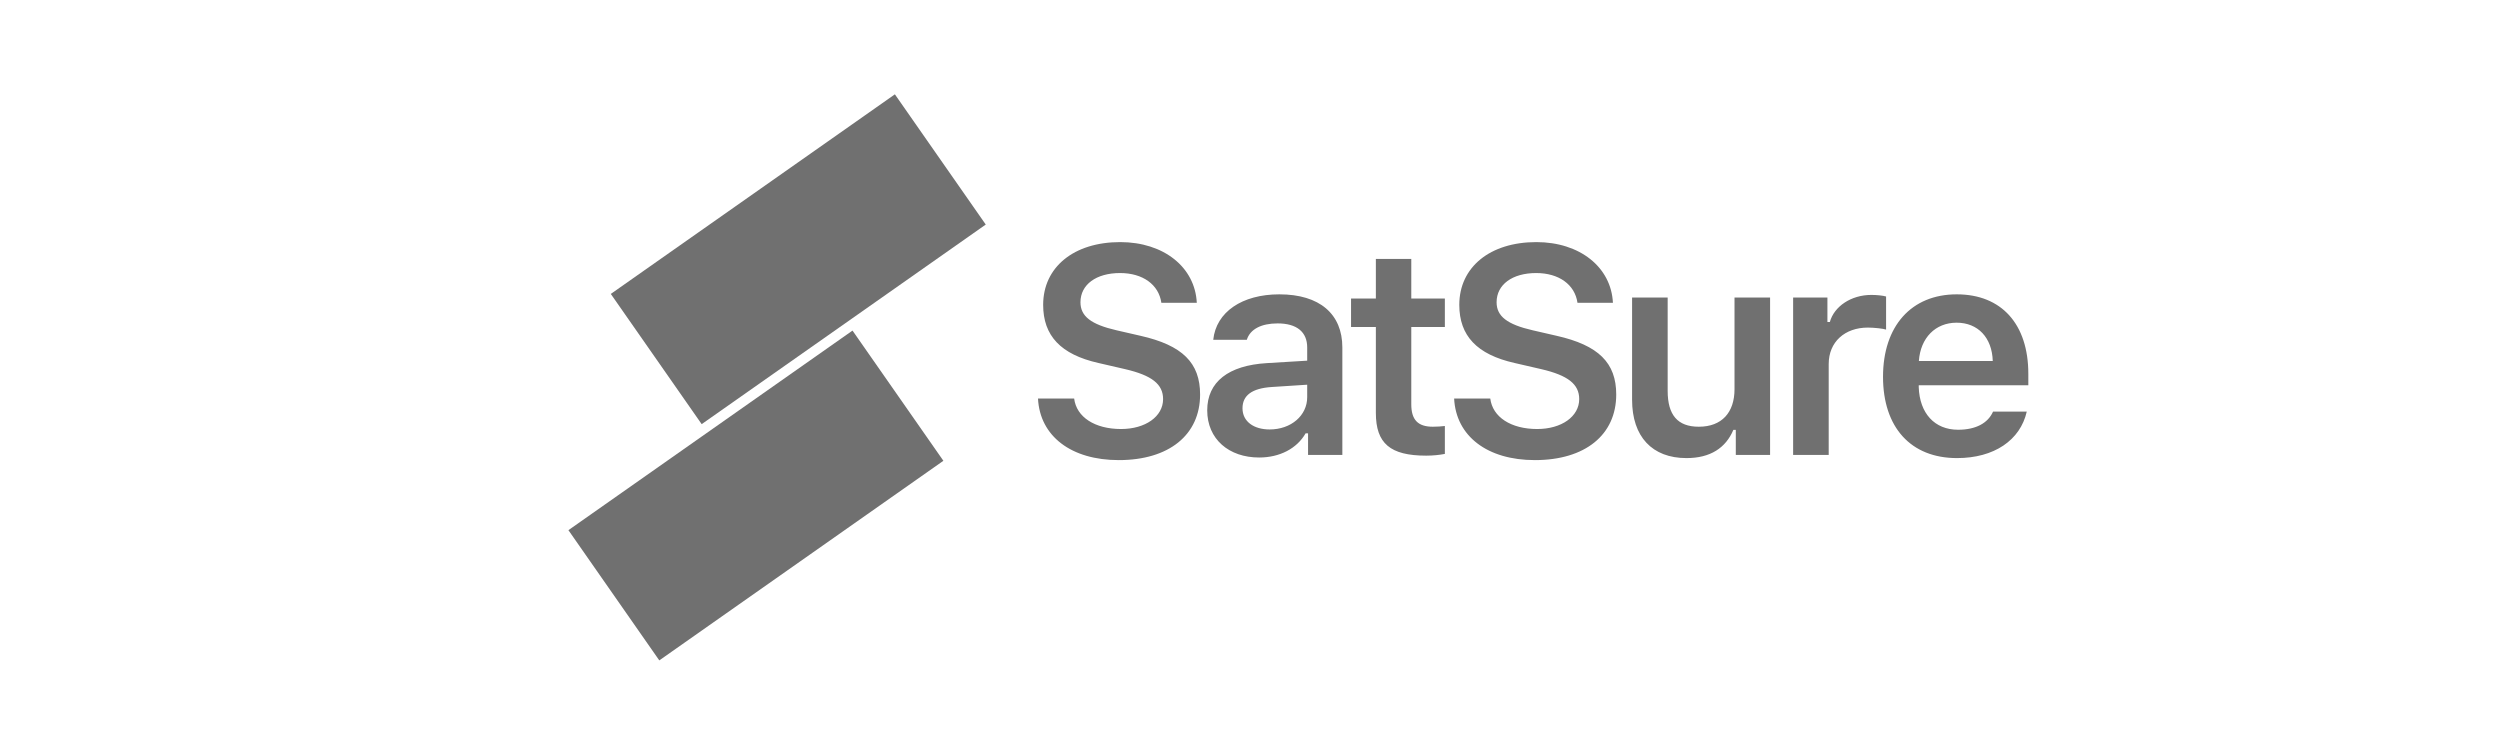 <svg width="212" height="64" viewBox="0 0 212 64" fill="none" xmlns="http://www.w3.org/2000/svg">
<path d="M75.886 7.999L51.796 24.925L59.502 35.967L83.592 19.042L75.886 7.999Z" fill="#707070"/>
<path fill-rule="evenodd" clip-rule="evenodd" d="M48.202 44.958L72.293 28.033L79.999 39.075L55.908 56.001L48.202 44.958Z" fill="#707070"/>
<path d="M88.022 33.794H91.088C91.282 35.368 92.839 36.381 95.066 36.381C97.133 36.381 98.63 35.319 98.63 33.843C98.63 32.574 97.669 31.83 95.418 31.305L93.144 30.78C89.957 30.06 88.46 28.474 88.46 25.851C88.46 22.654 91.063 20.53 94.993 20.53C98.678 20.53 101.342 22.654 101.488 25.68H98.484C98.265 24.13 96.902 23.154 94.98 23.154C92.961 23.154 91.623 24.13 91.623 25.631C91.623 26.815 92.511 27.51 94.688 28.01L96.708 28.474C100.272 29.279 101.768 30.768 101.768 33.453C101.768 36.881 99.128 39.017 94.871 39.017C90.844 39.017 88.18 36.991 88.022 33.794ZM107.663 36.418C109.488 36.418 110.85 35.234 110.85 33.684V32.623L107.846 32.818C106.155 32.928 105.364 33.538 105.364 34.624C105.364 35.747 106.325 36.418 107.663 36.418ZM106.775 38.797C104.209 38.797 102.372 37.235 102.372 34.795C102.372 32.379 104.184 30.988 107.42 30.793L110.85 30.585V29.462C110.85 28.157 109.974 27.425 108.344 27.425C106.958 27.425 106.009 27.913 105.729 28.816H102.883C103.126 26.461 105.328 24.96 108.49 24.96C111.909 24.96 113.831 26.632 113.831 29.462V38.577H110.923V36.747H110.716C109.974 38.041 108.515 38.797 106.775 38.797ZM116.673 21.958H119.677V25.314H122.524V27.73H119.677V34.282C119.677 35.6 120.237 36.186 121.502 36.186C121.928 36.186 122.159 36.161 122.524 36.125V38.492C122.086 38.577 121.526 38.639 120.942 38.639C117.889 38.639 116.673 37.601 116.673 35.014V27.73H114.568V25.314H116.673V21.958ZM123.31 33.794H126.375C126.57 35.368 128.127 36.381 130.353 36.381C132.421 36.381 133.917 35.319 133.917 33.843C133.917 32.574 132.956 31.83 130.706 31.305L128.431 30.78C125.244 30.06 123.748 28.474 123.748 25.851C123.748 22.654 126.351 20.53 130.28 20.53C133.966 20.53 136.63 22.654 136.776 25.68H133.771C133.552 24.13 132.19 23.154 130.268 23.154C128.249 23.154 126.911 24.13 126.911 25.631C126.911 26.815 127.799 27.51 129.976 28.01L131.995 28.474C135.559 29.279 137.056 30.768 137.056 33.453C137.056 36.881 134.416 39.017 130.158 39.017C126.132 39.017 123.468 36.991 123.31 33.794ZM150.103 25.228V38.577H147.196V36.454H146.989C146.345 37.98 145.043 38.846 143.012 38.846C140.104 38.846 138.401 37.028 138.401 33.904V25.228H141.418V33.148C141.418 35.185 142.257 36.186 144.058 36.186C146.016 36.186 147.087 34.978 147.087 33.001V25.228H150.103ZM152.057 38.577V25.228H154.965V27.303H155.172C155.536 25.985 156.972 25.009 158.687 25.009C159.125 25.009 159.66 25.058 159.94 25.143V27.949C159.709 27.864 158.906 27.779 158.395 27.779C156.437 27.779 155.074 28.999 155.074 30.866V38.577H152.057ZM165.92 27.364C164.12 27.364 162.855 28.657 162.721 30.61H168.986C168.925 28.633 167.733 27.364 165.92 27.364ZM169.01 34.905H171.869C171.321 37.333 169.095 38.846 165.957 38.846C162.04 38.846 159.68 36.247 159.68 31.952C159.68 27.657 162.076 24.96 165.933 24.96C169.728 24.96 172.002 27.486 172.002 31.695V32.672H162.709V32.83C162.782 35.051 164.059 36.442 166.042 36.442C167.538 36.442 168.572 35.893 169.01 34.905Z" fill="#707070"/>
</svg>
